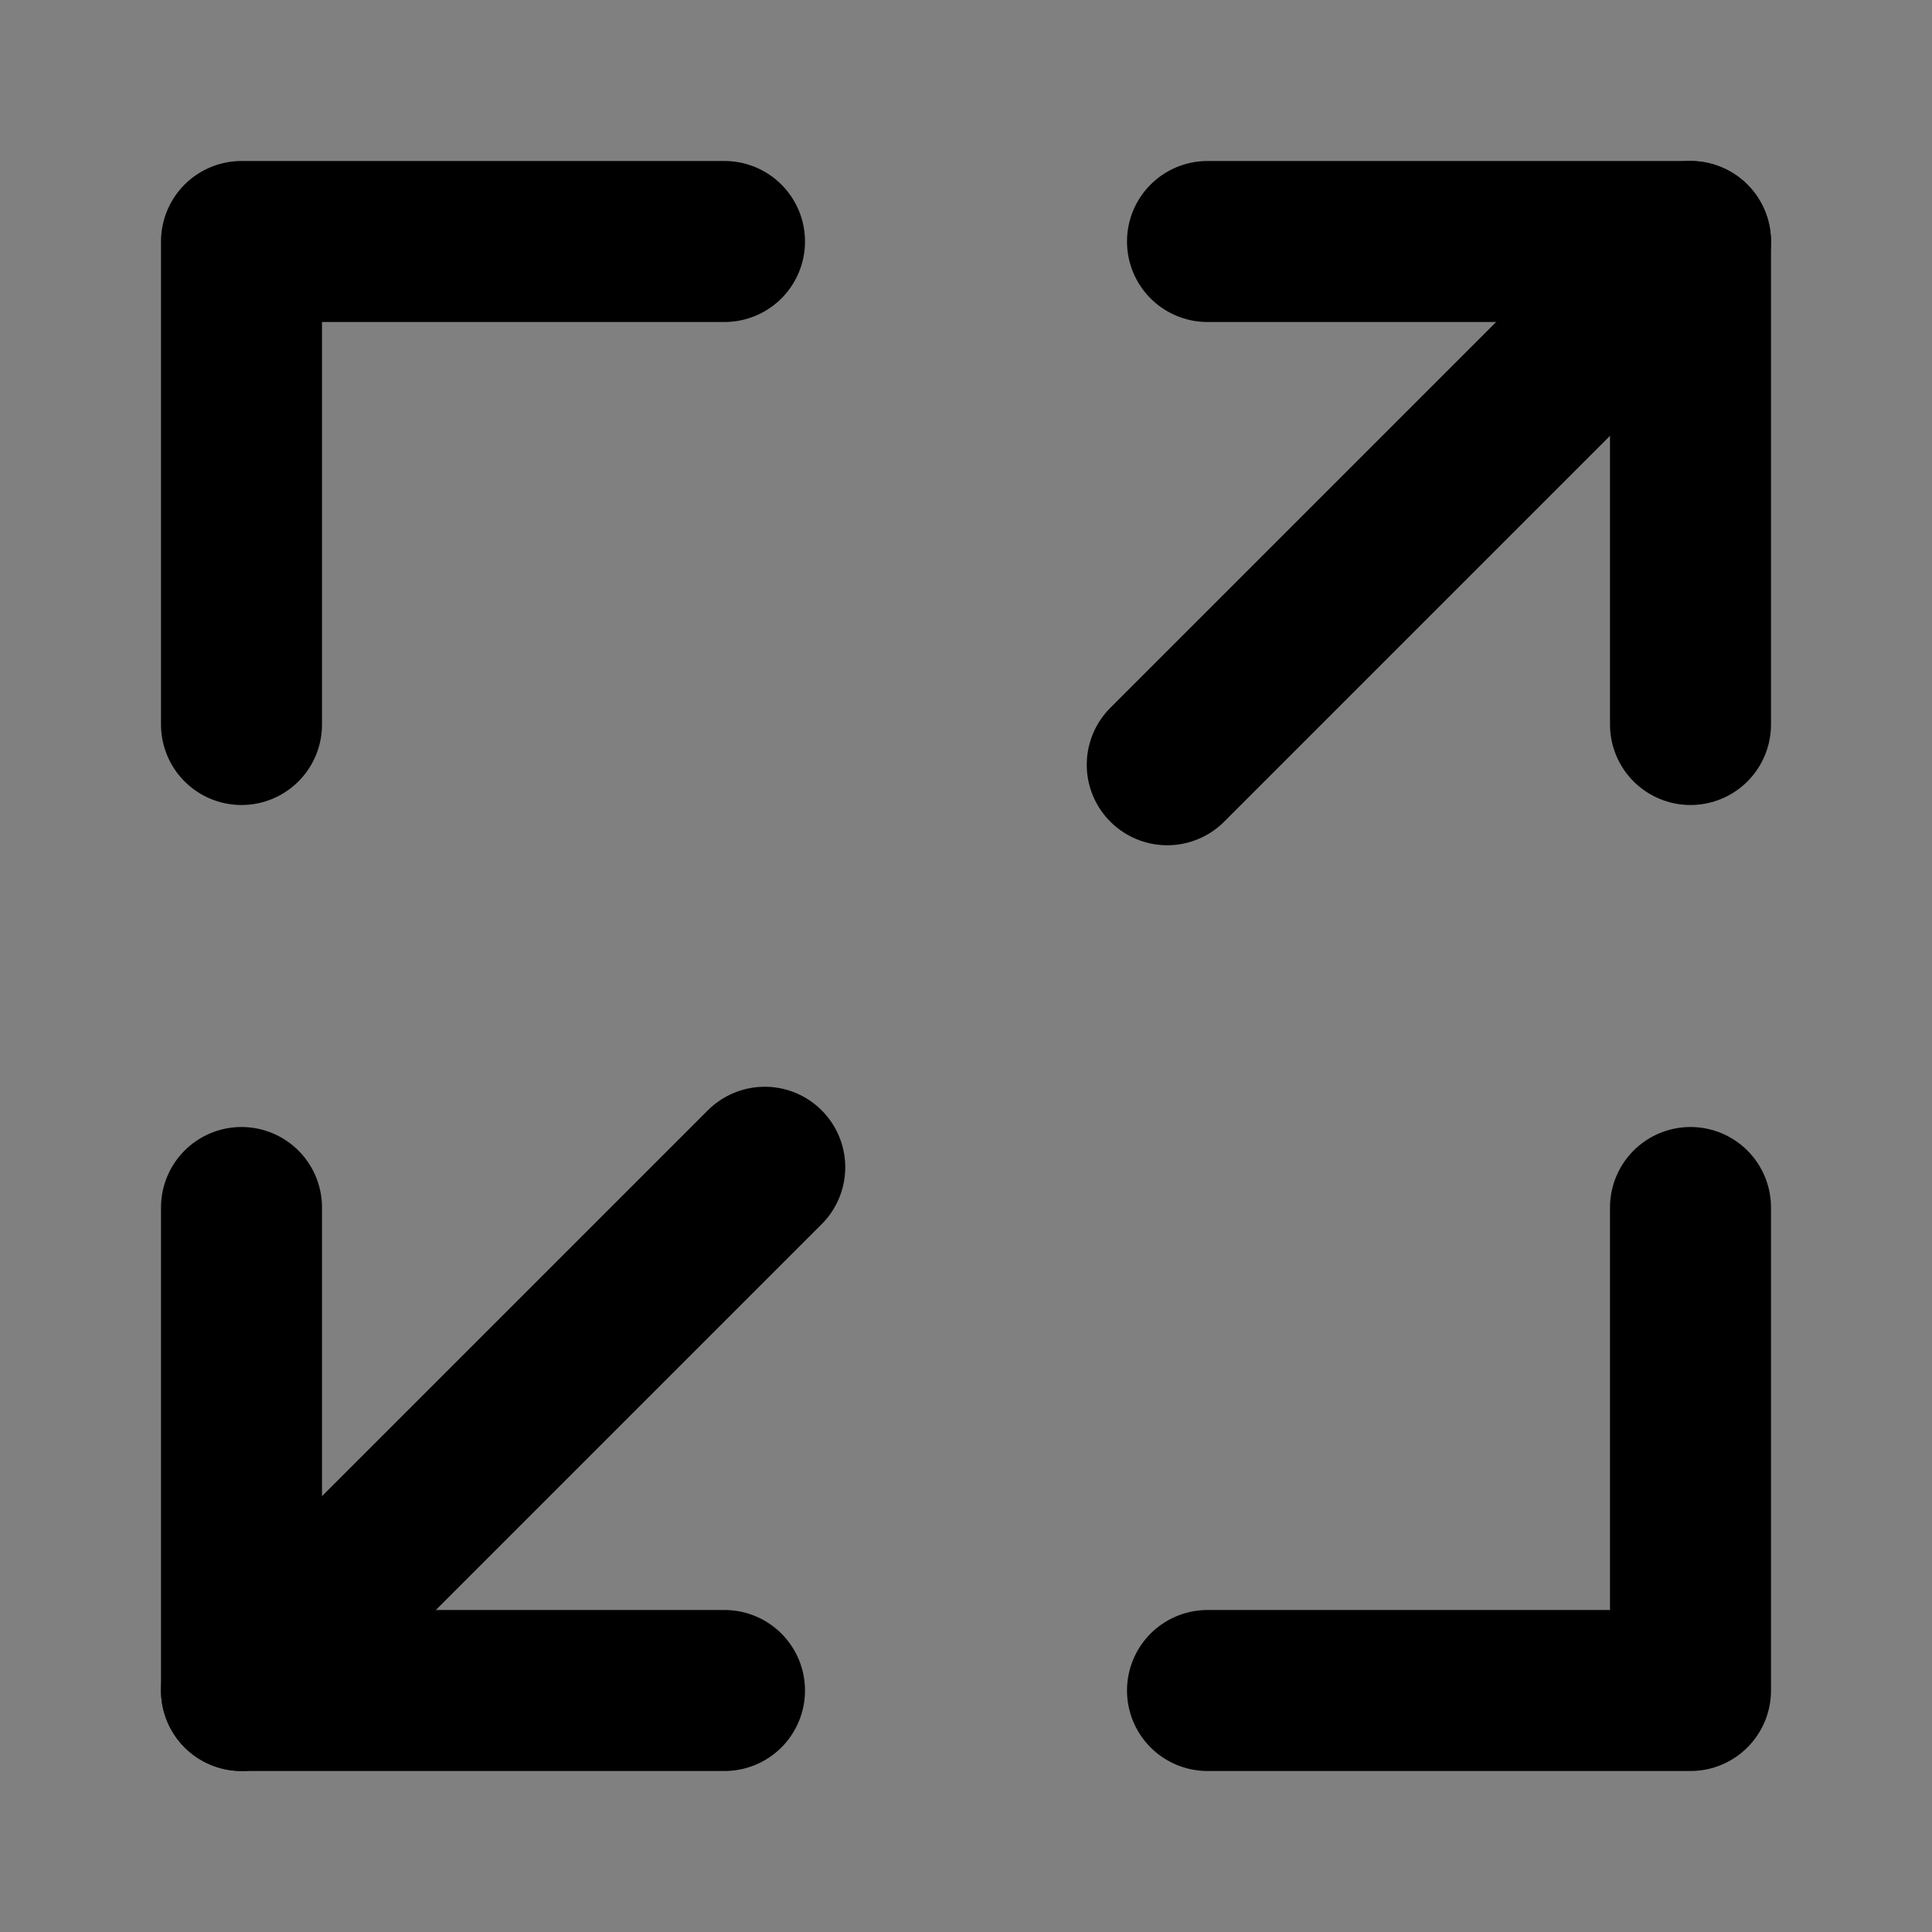 <svg viewBox="0 0 48 48" fill="none" xmlns="http://www.w3.org/2000/svg"><rect x="0" y="0" width="48" height="48" fill="#808080" stroke="none"/><rect fill="white" fill-opacity="0.01"/><path d="M30 6H42V18" stroke="black" stroke-width="4" stroke-linecap="round" stroke-linejoin="round"/><path d="M18 6H6V18" stroke="black" stroke-width="4" stroke-linecap="round" stroke-linejoin="round"/><path d="M30 42H42V30" stroke="black" stroke-width="4" stroke-linecap="round" stroke-linejoin="round"/><path d="M18 42H6V30" stroke="black" stroke-width="4" stroke-linecap="round" stroke-linejoin="round"/><path d="M42 6L29 19" stroke="black" stroke-width="4" stroke-linecap="round" stroke-linejoin="round"/><path d="M19 29L6 42" stroke="black" stroke-width="4" stroke-linecap="round" stroke-linejoin="round"/></svg>